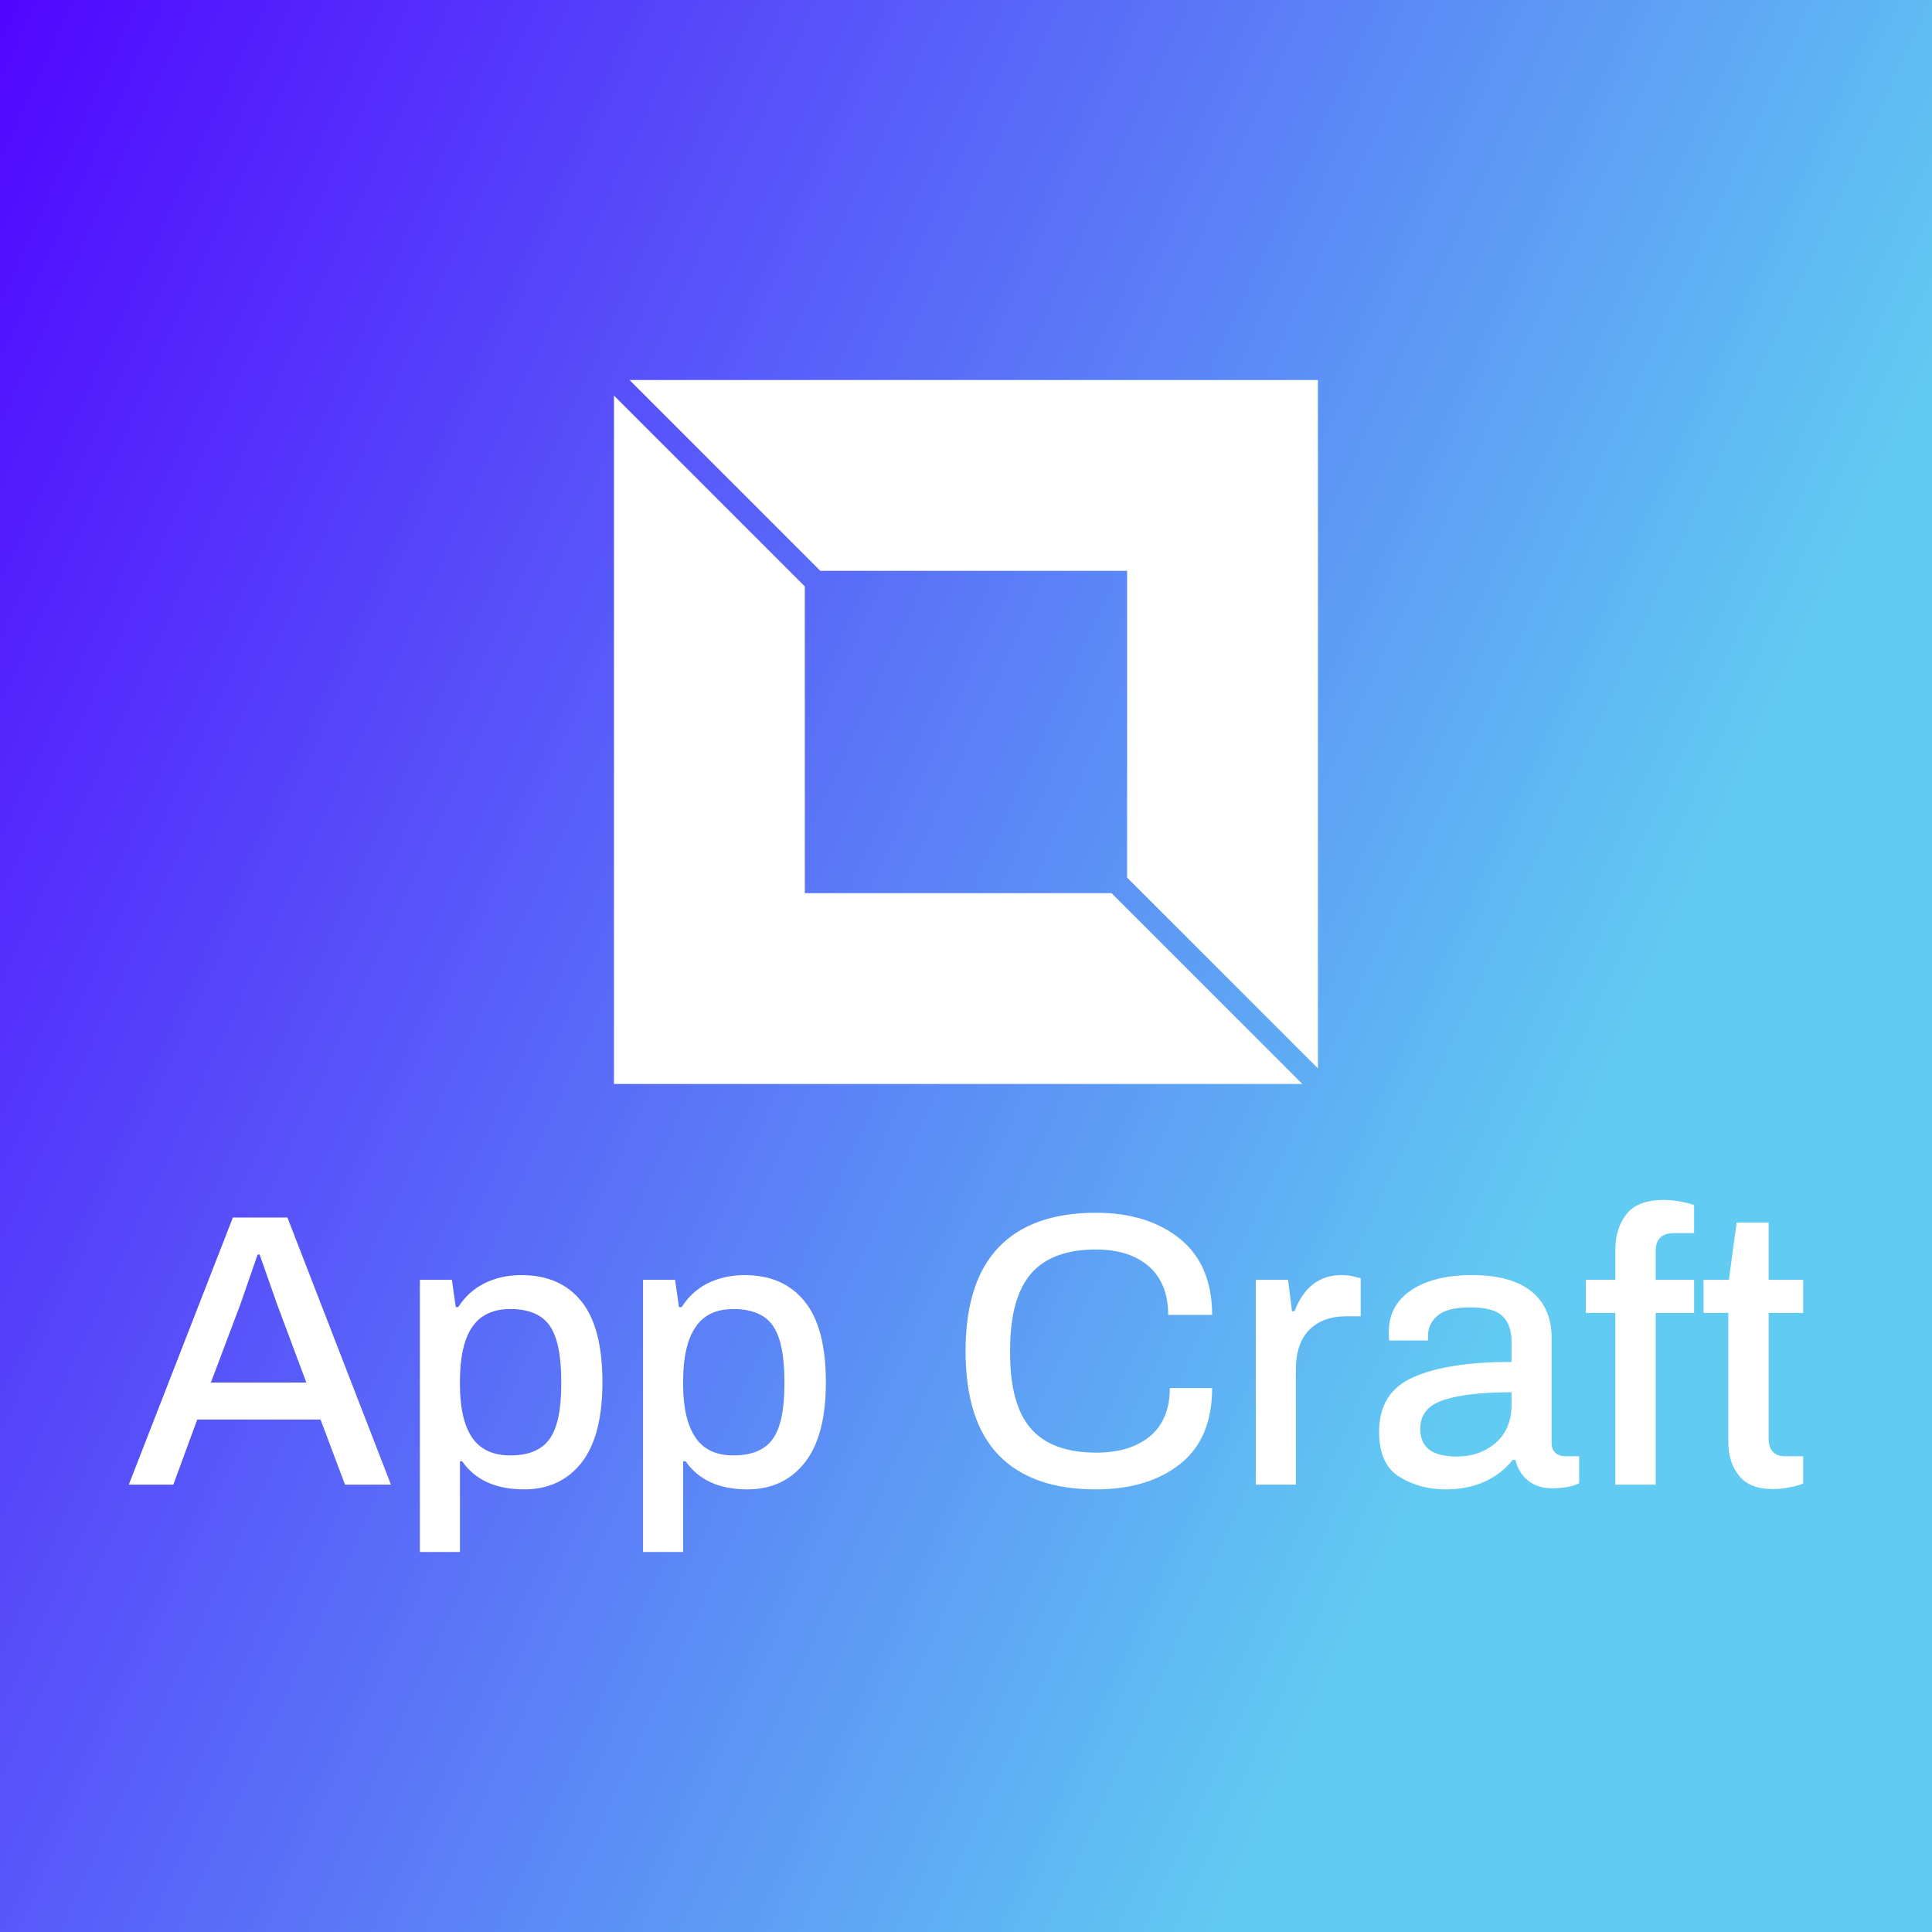 <svg data-v-fde0c5aa="" xmlns="http://www.w3.org/2000/svg" viewBox="0 0 300 300" class="iconAbove"><rect x="0" y="0" width="300" height="300" fill="#808080" stroke="none"/><!----><defs data-v-fde0c5aa=""><linearGradient data-v-fde0c5aa="" gradientTransform="rotate(25)" id="e0b716df-25e4-4ee0-9840-26d89b184030" x1="0%" y1="0%" x2="100%" y2="0%"><stop data-v-fde0c5aa="" offset="0%" stop-color="#5106FF" stop-opacity="1"></stop><stop data-v-fde0c5aa="" offset="100%" stop-color="#61CBF2" stop-opacity="1"></stop></linearGradient></defs><rect data-v-fde0c5aa="" fill="url(#e0b716df-25e4-4ee0-9840-26d89b184030)" x="0" y="0" width="300px" height="300px" class="logo-background-square"></rect><defs data-v-fde0c5aa=""><!----></defs><g data-v-fde0c5aa="" id="2515350e-ce40-44c6-ade1-4dc835cfb680" fill="#ffffff" transform="matrix(4.321,0,0,4.321,19.698,177.429)"><path d="M0.07 12.29L3.81 2.69L5.77 2.69L9.49 12.29L7.84 12.29L6.96 9.95L2.53 9.95L1.67 12.29L0.07 12.29ZM3.02 8.62L6.45 8.62L5.40 5.81L4.77 4.02L4.70 4.02L4.09 5.78L3.02 8.62ZM10.53 14.71L10.53 4.93L11.68 4.93L11.82 5.91L11.91 5.91L11.91 5.91Q12.26 5.35 12.86 5.05L12.86 5.05L12.86 5.05Q13.45 4.76 14.18 4.76L14.18 4.76L14.18 4.76Q15.58 4.76 16.34 5.71L16.34 5.71L16.34 5.71Q17.09 6.65 17.09 8.61L17.09 8.61L17.09 8.61Q17.09 10.54 16.34 11.50L16.34 11.50L16.34 11.50Q15.58 12.46 14.28 12.46L14.28 12.46L14.28 12.46Q12.75 12.46 12.05 11.45L12.05 11.45L11.97 11.45L11.97 14.71L10.53 14.71ZM13.78 11.24L13.78 11.24Q14.77 11.24 15.19 10.65L15.19 10.65L15.19 10.65Q15.61 10.07 15.61 8.69L15.61 8.69L15.61 8.57L15.61 8.57Q15.61 7.17 15.19 6.57L15.19 6.57L15.19 6.57Q14.77 5.98 13.78 5.98L13.78 5.98L13.78 5.98Q12.84 5.98 12.40 6.64L12.40 6.64L12.40 6.64Q11.97 7.29 11.97 8.57L11.97 8.57L11.97 8.68L11.97 8.68Q11.97 9.94 12.40 10.59L12.40 10.59L12.40 10.59Q12.84 11.24 13.78 11.24L13.78 11.24ZM18.55 14.71L18.55 4.93L19.70 4.93L19.84 5.91L19.94 5.91L19.94 5.91Q20.29 5.35 20.88 5.05L20.88 5.05L20.88 5.05Q21.48 4.76 22.20 4.76L22.20 4.76L22.20 4.76Q23.60 4.76 24.36 5.71L24.36 5.71L24.36 5.71Q25.12 6.65 25.12 8.61L25.12 8.61L25.12 8.61Q25.12 10.54 24.36 11.50L24.36 11.50L24.36 11.50Q23.60 12.46 22.30 12.46L22.30 12.46L22.30 12.46Q20.78 12.46 20.08 11.45L20.08 11.45L19.99 11.45L19.99 14.71L18.55 14.71ZM21.80 11.24L21.80 11.24Q22.79 11.24 23.21 10.65L23.21 10.65L23.21 10.65Q23.63 10.07 23.63 8.69L23.63 8.69L23.63 8.57L23.63 8.57Q23.63 7.17 23.21 6.57L23.21 6.57L23.21 6.57Q22.79 5.98 21.80 5.98L21.80 5.98L21.80 5.98Q20.86 5.98 20.43 6.64L20.43 6.64L20.43 6.64Q19.99 7.29 19.99 8.57L19.99 8.57L19.99 8.68L19.99 8.68Q19.99 9.94 20.43 10.59L20.43 10.59L20.43 10.59Q20.86 11.24 21.80 11.24L21.80 11.24ZM34.82 12.46L34.82 12.46Q32.52 12.46 31.33 11.23L31.33 11.23L31.33 11.23Q30.14 10.00 30.14 7.49L30.14 7.49L30.14 7.49Q30.14 5.00 31.33 3.76L31.33 3.76L31.33 3.76Q32.52 2.52 34.82 2.52L34.82 2.52L34.82 2.52Q36.69 2.52 37.85 3.46L37.85 3.46L37.85 3.46Q39.00 4.40 39.00 6.19L39.00 6.19L37.42 6.19L37.42 6.19Q37.42 5.05 36.72 4.44L36.72 4.44L36.72 4.44Q36.02 3.84 34.83 3.84L34.83 3.84L34.83 3.84Q33.25 3.84 32.50 4.70L32.50 4.70L32.50 4.70Q31.75 5.56 31.74 7.41L31.74 7.41L31.74 7.56L31.74 7.56Q31.74 9.42 32.49 10.28L32.49 10.28L32.49 10.28Q33.25 11.14 34.83 11.14L34.83 11.14L34.83 11.14Q36.06 11.14 36.77 10.55L36.77 10.55L36.77 10.55Q37.48 9.95 37.48 8.82L37.48 8.82L39.00 8.82L39.00 8.82Q39.00 10.63 37.86 11.54L37.86 11.54L37.86 11.54Q36.71 12.46 34.82 12.46L34.82 12.46ZM40.57 12.29L40.57 4.93L41.73 4.93L41.87 6.06L41.96 6.06L41.96 6.06Q42.46 4.76 43.65 4.76L43.65 4.76L43.65 4.76Q43.90 4.76 44.09 4.81L44.09 4.81L44.09 4.81Q44.28 4.86 44.34 4.87L44.34 4.87L44.34 6.24L43.82 6.24L43.82 6.24Q42.99 6.24 42.50 6.72L42.50 6.72L42.50 6.72Q42.01 7.20 42.01 8.18L42.01 8.18L42.01 12.29L40.57 12.29ZM47.38 12.46L47.38 12.46Q46.47 12.46 45.73 12.01L45.73 12.01L45.73 12.01Q45.00 11.56 45.00 10.39L45.00 10.39L45.00 10.39Q45.00 8.97 46.23 8.43L46.23 8.43L46.23 8.43Q47.46 7.88 49.76 7.88L49.76 7.88L49.76 7.15L49.76 7.15Q49.76 6.55 49.44 6.24L49.44 6.24L49.44 6.24Q49.13 5.92 48.27 5.92L48.27 5.92L48.27 5.92Q47.45 5.92 47.10 6.22L47.10 6.22L47.10 6.22Q46.76 6.51 46.76 6.93L46.76 6.93L46.76 7.11L45.36 7.11L45.36 7.11Q45.35 7.03 45.35 6.80L45.35 6.80L45.35 6.80Q45.35 5.84 46.16 5.30L46.16 5.30L46.16 5.30Q46.97 4.76 48.33 4.76L48.33 4.76L48.33 4.76Q49.76 4.76 50.48 5.35L50.48 5.35L50.48 5.35Q51.20 5.94 51.20 7.01L51.20 7.01L51.20 10.78L51.20 10.78Q51.20 11.03 51.34 11.15L51.34 11.15L51.34 11.15Q51.48 11.27 51.69 11.27L51.69 11.27L52.19 11.27L52.19 12.24L52.19 12.24Q51.83 12.42 51.20 12.42L51.20 12.42L51.20 12.42Q50.69 12.42 50.35 12.14L50.35 12.14L50.35 12.14Q50.01 11.87 49.90 11.40L49.90 11.40L49.80 11.40L49.80 11.40Q49.41 11.90 48.80 12.18L48.80 12.18L48.80 12.18Q48.19 12.46 47.38 12.46L47.38 12.46ZM47.80 11.28L47.80 11.28Q48.62 11.28 49.19 10.79L49.19 10.79L49.19 10.79Q49.76 10.29 49.76 9.42L49.76 9.42L49.76 8.97L49.76 8.97Q48.16 8.97 47.32 9.25L47.32 9.25L47.32 9.25Q46.48 9.52 46.48 10.28L46.48 10.28L46.48 10.28Q46.48 10.79 46.81 11.04L46.81 11.04L46.81 11.04Q47.14 11.28 47.80 11.28L47.80 11.28ZM53.49 12.29L53.49 6.12L52.43 6.12L52.43 4.93L53.49 4.93L53.49 3.85L53.49 3.85Q53.49 3.08 53.89 2.57L53.89 2.57L53.89 2.57Q54.29 2.06 55.22 2.06L55.22 2.06L55.22 2.06Q55.50 2.06 55.80 2.11L55.80 2.11L55.80 2.11Q56.11 2.17 56.32 2.24L56.32 2.24L56.32 3.25L55.61 3.25L55.61 3.25Q54.94 3.25 54.94 3.89L54.94 3.89L54.94 4.93L56.32 4.93L56.32 6.12L54.94 6.12L54.94 12.29L53.49 12.29ZM59.15 12.45L59.15 12.45Q58.31 12.45 57.93 11.96L57.93 11.96L57.93 11.96Q57.55 11.48 57.55 10.77L57.55 10.77L57.55 6.12L56.66 6.12L56.66 4.93L57.57 4.93L57.85 2.87L59.00 2.87L59.00 4.93L60.24 4.93L60.24 6.12L59.00 6.12L59.00 10.63L59.00 10.63Q59.00 11.27 59.60 11.27L59.60 11.27L60.24 11.27L60.24 12.25L60.24 12.25Q60.06 12.33 59.74 12.39L59.74 12.39L59.74 12.39Q59.43 12.45 59.15 12.45L59.15 12.45Z"></path></g><defs data-v-fde0c5aa=""><!----></defs><g data-v-fde0c5aa="" id="8df3de44-c41e-4673-bf88-fb9f3ae5dcbb" stroke="none" fill="#ffffff" transform="matrix(3.416,0,0,3.416,95.338,59.007)"><path d="M9.382 8.675h13.943v13.943L32 31.293V0H.707zM22.618 23.325H8.675V9.382L0 .707V32h31.293z"></path></g><!----></svg>